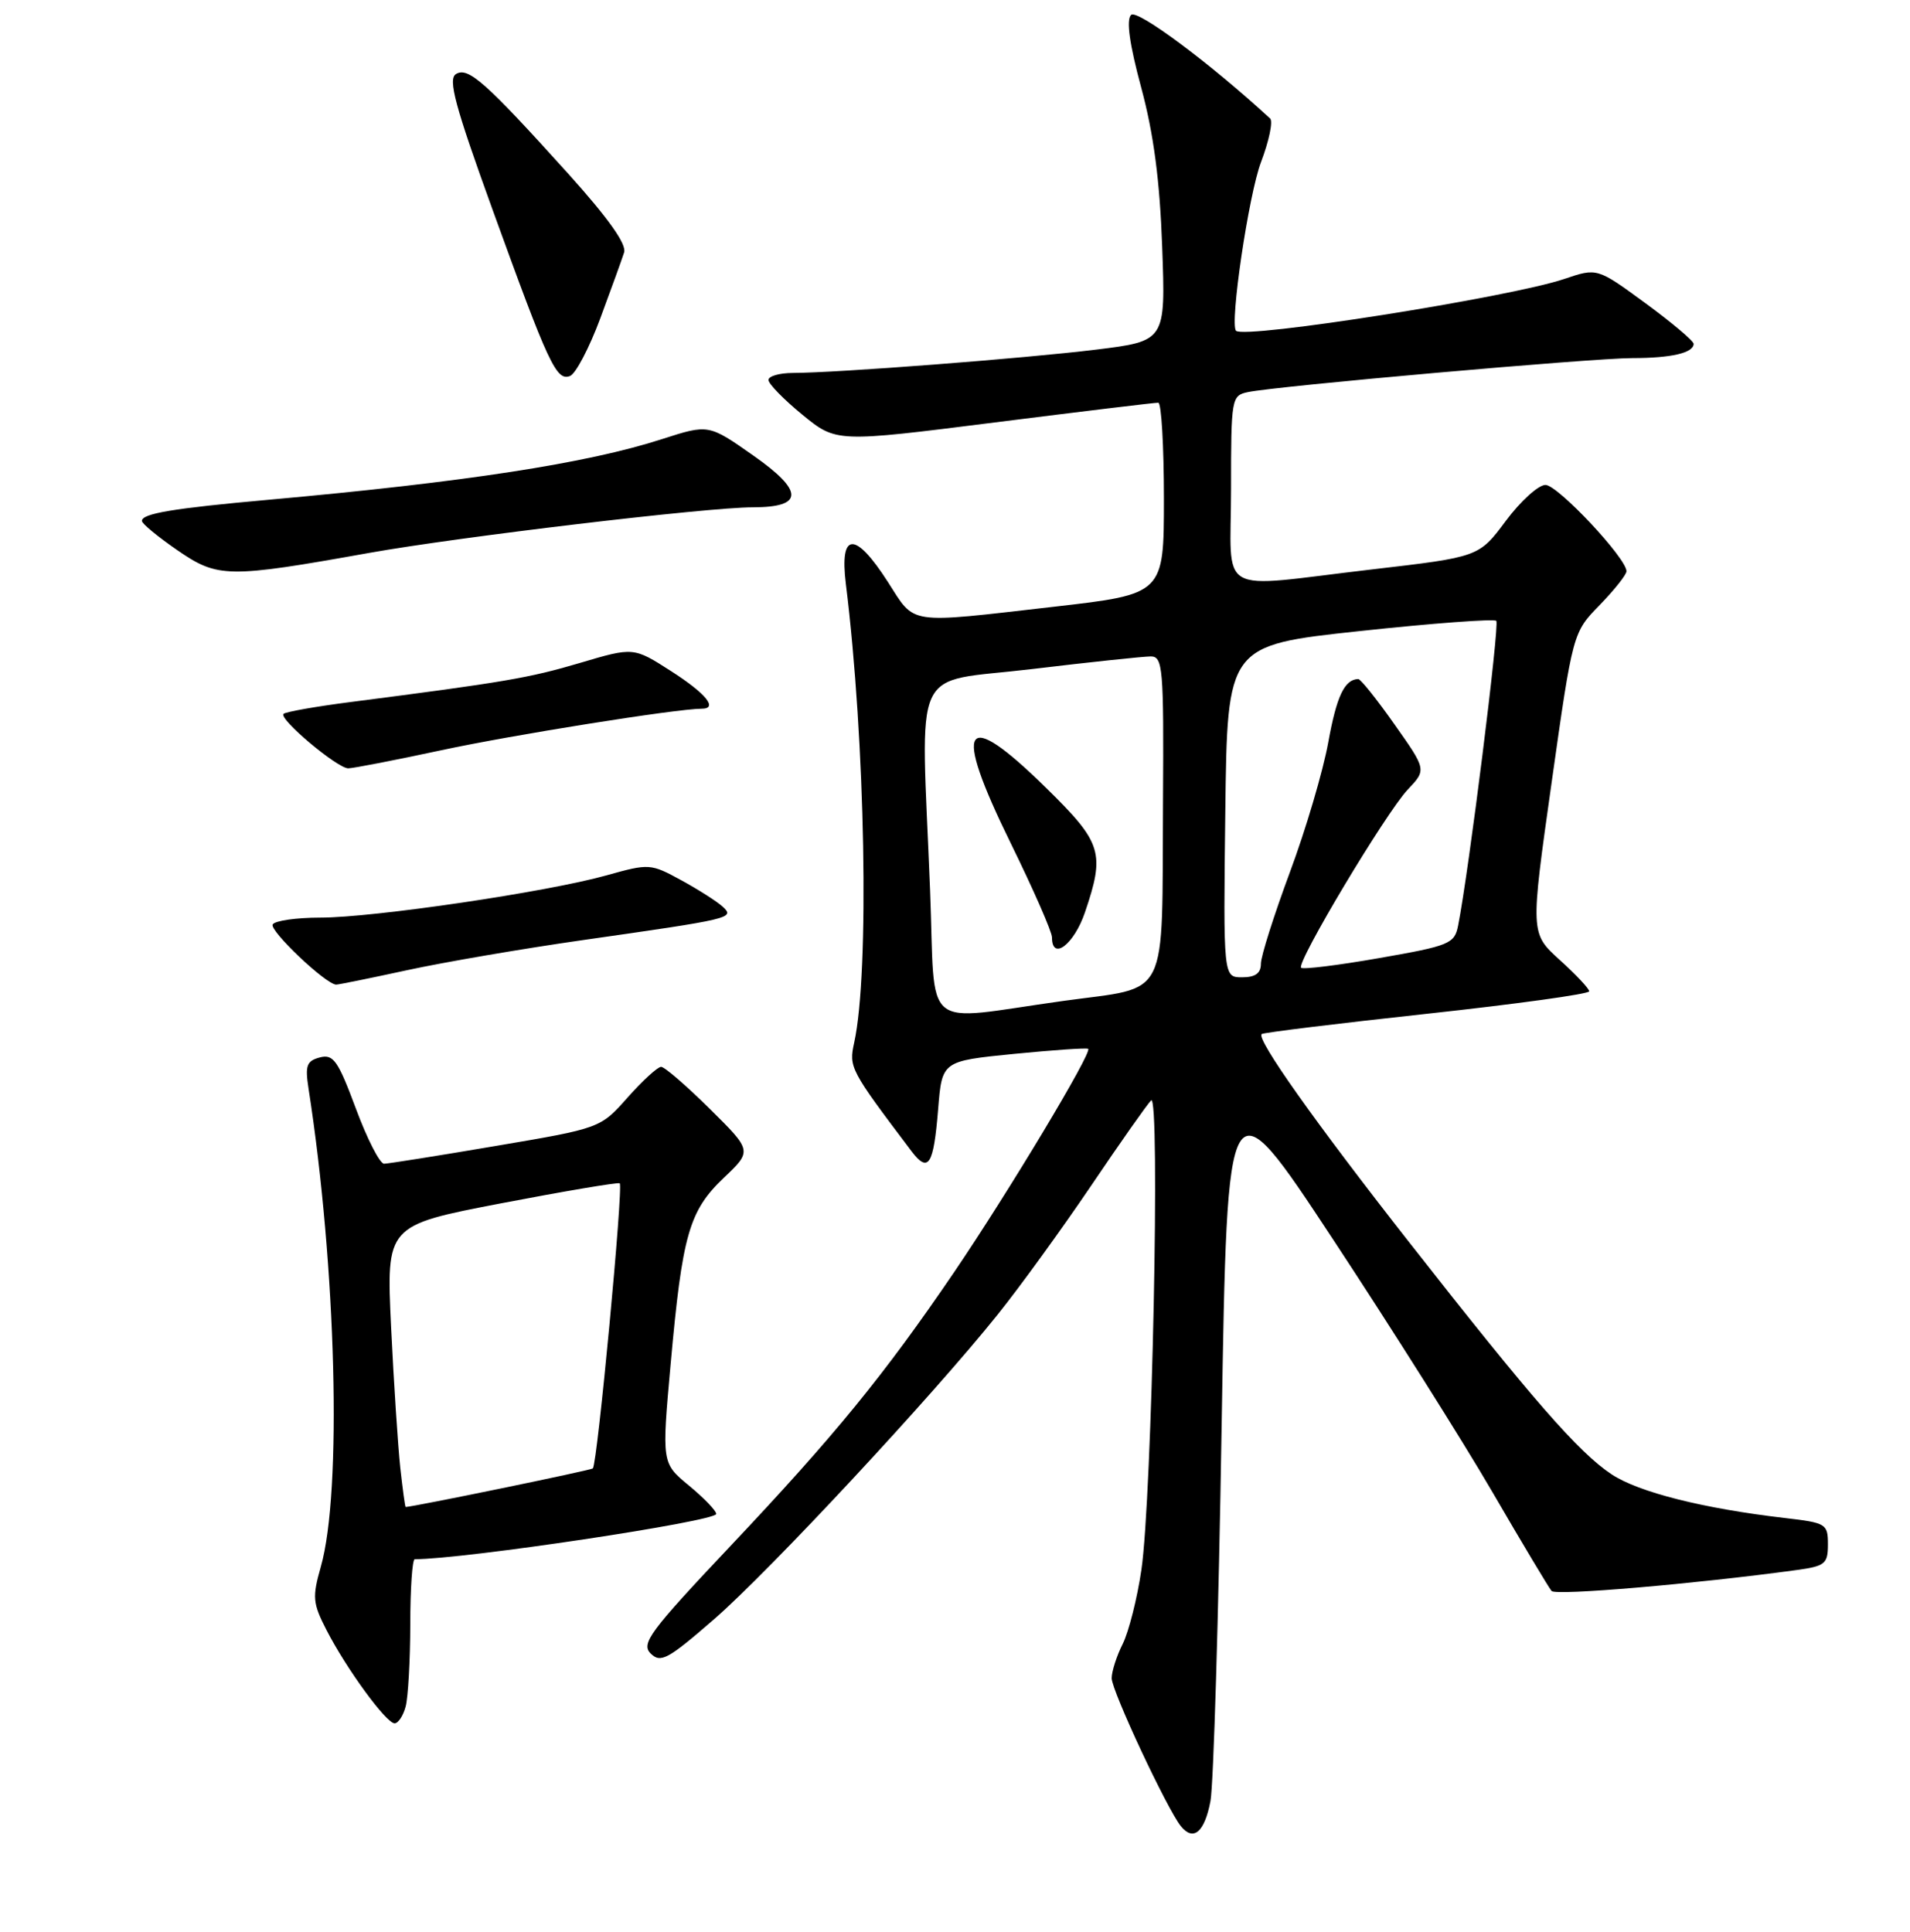 <?xml version="1.0" encoding="UTF-8" standalone="no"?>
<!DOCTYPE svg PUBLIC "-//W3C//DTD SVG 1.1//EN" "http://www.w3.org/Graphics/SVG/1.1/DTD/svg11.dtd" >
<svg xmlns="http://www.w3.org/2000/svg" xmlns:xlink="http://www.w3.org/1999/xlink" version="1.1" viewBox="0 0 256 259">
 <g >
 <path fill="currentColor"
d=" M 162.24 241.42 C 162.65 239.26 163.33 216.61 163.74 191.07 C 164.50 144.63 164.50 144.63 178.63 166.07 C 186.40 177.86 196.03 193.12 200.03 200.00 C 204.03 206.88 207.60 212.84 207.96 213.26 C 208.53 213.91 227.12 212.32 240.75 210.46 C 244.63 209.93 245.00 209.63 245.00 207.01 C 245.00 204.26 244.76 204.12 239.25 203.48 C 228.32 202.21 219.64 200.03 216.00 197.62 C 211.58 194.69 205.38 187.58 188.86 166.50 C 176.23 150.39 168.36 139.27 169.10 138.61 C 169.32 138.41 179.29 137.19 191.25 135.89 C 203.21 134.59 213.00 133.24 213.00 132.88 C 213.00 132.52 211.22 130.63 209.05 128.67 C 205.11 125.10 205.11 125.10 207.96 104.94 C 210.81 84.78 210.81 84.78 214.41 81.10 C 216.38 79.07 218.00 77.03 218.00 76.57 C 218.00 74.82 208.78 65.00 207.14 65.00 C 206.20 65.00 203.80 67.17 201.82 69.83 C 198.22 74.66 198.22 74.66 183.86 76.33 C 162.62 78.81 165.00 80.18 165.00 65.52 C 165.00 53.38 165.06 53.02 167.25 52.56 C 171.06 51.75 213.47 48.00 218.80 48.00 C 224.01 48.00 227.00 47.30 227.00 46.09 C 227.00 45.70 224.09 43.25 220.54 40.64 C 214.07 35.90 214.07 35.90 209.67 37.39 C 202.45 39.84 166.80 45.47 165.67 44.34 C 164.79 43.46 167.36 26.08 169.01 21.74 C 170.09 18.90 170.64 16.27 170.24 15.89 C 162.25 8.52 152.41 1.19 151.60 2.00 C 150.93 2.67 151.39 5.93 152.96 11.75 C 154.63 17.95 155.45 24.18 155.77 33.11 C 156.23 45.72 156.23 45.72 146.86 46.87 C 137.34 48.04 112.16 49.98 106.25 49.99 C 104.46 50.00 103.00 50.42 103.00 50.93 C 103.00 51.45 105.04 53.54 107.54 55.59 C 112.09 59.31 112.09 59.31 133.29 56.63 C 144.96 55.16 154.84 53.96 155.25 53.98 C 155.66 53.99 156.00 59.77 156.00 66.82 C 156.00 79.64 156.00 79.64 141.25 81.33 C 121.35 83.61 122.73 83.81 119.00 78.00 C 114.62 71.17 112.51 71.26 113.37 78.25 C 115.99 99.33 116.55 130.34 114.49 139.75 C 113.76 143.08 113.91 143.37 122.16 154.30 C 124.44 157.30 125.13 156.21 125.74 148.67 C 126.26 142.23 126.26 142.23 135.88 141.27 C 141.17 140.75 145.66 140.44 145.85 140.59 C 146.43 141.04 135.14 159.84 127.90 170.50 C 118.47 184.36 111.87 192.44 97.82 207.32 C 87.08 218.70 85.89 220.31 87.21 221.64 C 88.54 222.96 89.49 222.45 95.68 217.07 C 103.15 210.58 124.96 187.15 133.75 176.17 C 136.69 172.50 142.29 164.78 146.20 159.00 C 150.10 153.22 153.74 148.05 154.28 147.50 C 155.53 146.21 154.41 200.76 152.98 210.44 C 152.42 214.26 151.29 218.72 150.48 220.35 C 149.66 221.98 149.00 224.05 149.00 224.95 C 149.00 226.63 156.40 242.45 158.27 244.78 C 159.95 246.87 161.45 245.60 162.24 241.42 Z  M 54.37 228.75 C 54.70 227.51 54.98 222.56 54.99 217.75 C 54.99 212.94 55.26 209.00 55.59 209.00 C 62.19 209.00 96.00 203.92 96.00 202.93 C 96.00 202.50 94.35 200.79 92.34 199.13 C 88.69 196.12 88.69 196.12 89.89 182.81 C 91.45 165.48 92.36 162.31 97.01 157.88 C 100.82 154.26 100.82 154.26 95.13 148.63 C 92.00 145.53 89.07 143.00 88.61 143.00 C 88.15 143.00 86.13 144.85 84.12 147.11 C 80.47 151.23 80.47 151.23 66.48 153.60 C 58.79 154.91 52.04 155.98 51.48 155.99 C 50.91 155.99 49.21 152.67 47.70 148.60 C 45.30 142.15 44.68 141.27 42.87 141.74 C 41.10 142.21 40.88 142.83 41.35 145.89 C 45.08 169.84 45.86 200.00 43.00 210.01 C 41.84 214.09 41.91 214.90 43.77 218.51 C 46.43 223.69 51.77 231.00 52.89 231.00 C 53.37 231.00 54.04 229.99 54.37 228.75 Z  M 54.55 130.05 C 59.47 128.98 70.03 127.17 78.00 126.03 C 98.12 123.16 98.52 123.07 96.86 121.53 C 96.11 120.84 93.62 119.25 91.31 117.99 C 87.21 115.75 87.01 115.73 81.31 117.33 C 73.38 119.56 50.07 123.00 42.94 123.00 C 39.74 123.00 36.86 123.41 36.55 123.91 C 36.06 124.72 43.65 131.93 45.05 131.98 C 45.35 131.99 49.62 131.12 54.55 130.05 Z  M 59.17 100.56 C 68.69 98.51 90.72 95.00 94.03 95.00 C 96.29 95.00 94.66 92.99 89.96 89.97 C 84.91 86.73 84.91 86.73 77.71 88.87 C 70.90 90.88 67.66 91.44 47.00 94.10 C 42.33 94.70 38.27 95.42 38.00 95.69 C 37.33 96.36 45.19 102.97 46.67 102.99 C 47.31 102.99 52.94 101.90 59.17 100.56 Z  M 49.50 74.11 C 61.60 71.95 94.80 68.00 100.90 68.00 C 107.75 68.00 107.78 65.84 100.98 61.07 C 94.97 56.85 94.97 56.85 88.73 58.86 C 78.68 62.11 62.27 64.63 36.00 66.99 C 23.17 68.14 18.99 68.84 19.02 69.83 C 19.03 70.20 21.17 71.96 23.77 73.75 C 29.20 77.49 30.51 77.51 49.50 74.11 Z  M 80.45 42.69 C 81.92 38.73 83.36 34.75 83.65 33.84 C 84.01 32.74 81.52 29.24 76.21 23.34 C 65.06 10.98 62.74 8.92 61.11 9.93 C 60.02 10.61 60.99 14.21 66.03 28.14 C 73.54 48.88 74.57 51.10 76.40 50.40 C 77.16 50.11 78.98 46.64 80.45 42.69 Z  M 124.66 119.34 C 123.43 88.27 121.88 91.65 138.25 89.69 C 146.09 88.75 153.29 87.99 154.25 87.99 C 155.86 88.00 155.99 89.54 155.88 107.25 C 155.71 134.60 156.93 132.16 142.49 134.17 C 123.17 136.85 125.42 138.72 124.66 119.34 Z  M 145.41 122.32 C 148.13 114.32 147.72 112.98 140.25 105.65 C 129.10 94.69 127.60 96.99 135.45 112.99 C 138.50 119.21 141.00 124.90 141.00 125.65 C 141.00 128.84 143.94 126.62 145.41 122.32 Z  M 164.23 108.75 C 164.50 86.50 164.50 86.50 182.26 84.59 C 192.03 83.54 200.26 82.93 200.55 83.22 C 201.02 83.69 196.84 117.03 195.43 124.08 C 194.95 126.50 194.28 126.78 184.88 128.42 C 179.36 129.39 174.64 129.97 174.39 129.72 C 173.72 129.05 185.76 108.93 188.68 105.84 C 191.20 103.18 191.20 103.18 186.90 97.09 C 184.54 93.74 182.36 91.01 182.05 91.02 C 180.21 91.07 179.15 93.30 178.03 99.50 C 177.33 103.35 175.02 111.19 172.88 116.93 C 170.75 122.67 169.00 128.18 169.00 129.18 C 169.00 130.46 168.25 131.00 166.48 131.00 C 163.96 131.00 163.96 131.00 164.23 108.75 Z  M 53.65 196.75 C 53.34 193.86 52.78 185.37 52.42 177.88 C 51.77 164.26 51.77 164.26 67.14 161.30 C 75.59 159.68 82.75 158.47 83.06 158.61 C 83.58 158.87 80.08 196.13 79.46 196.83 C 79.26 197.07 55.46 201.97 54.37 202.00 C 54.29 202.00 53.97 199.64 53.65 196.75 Z "/>
</g>
</svg>